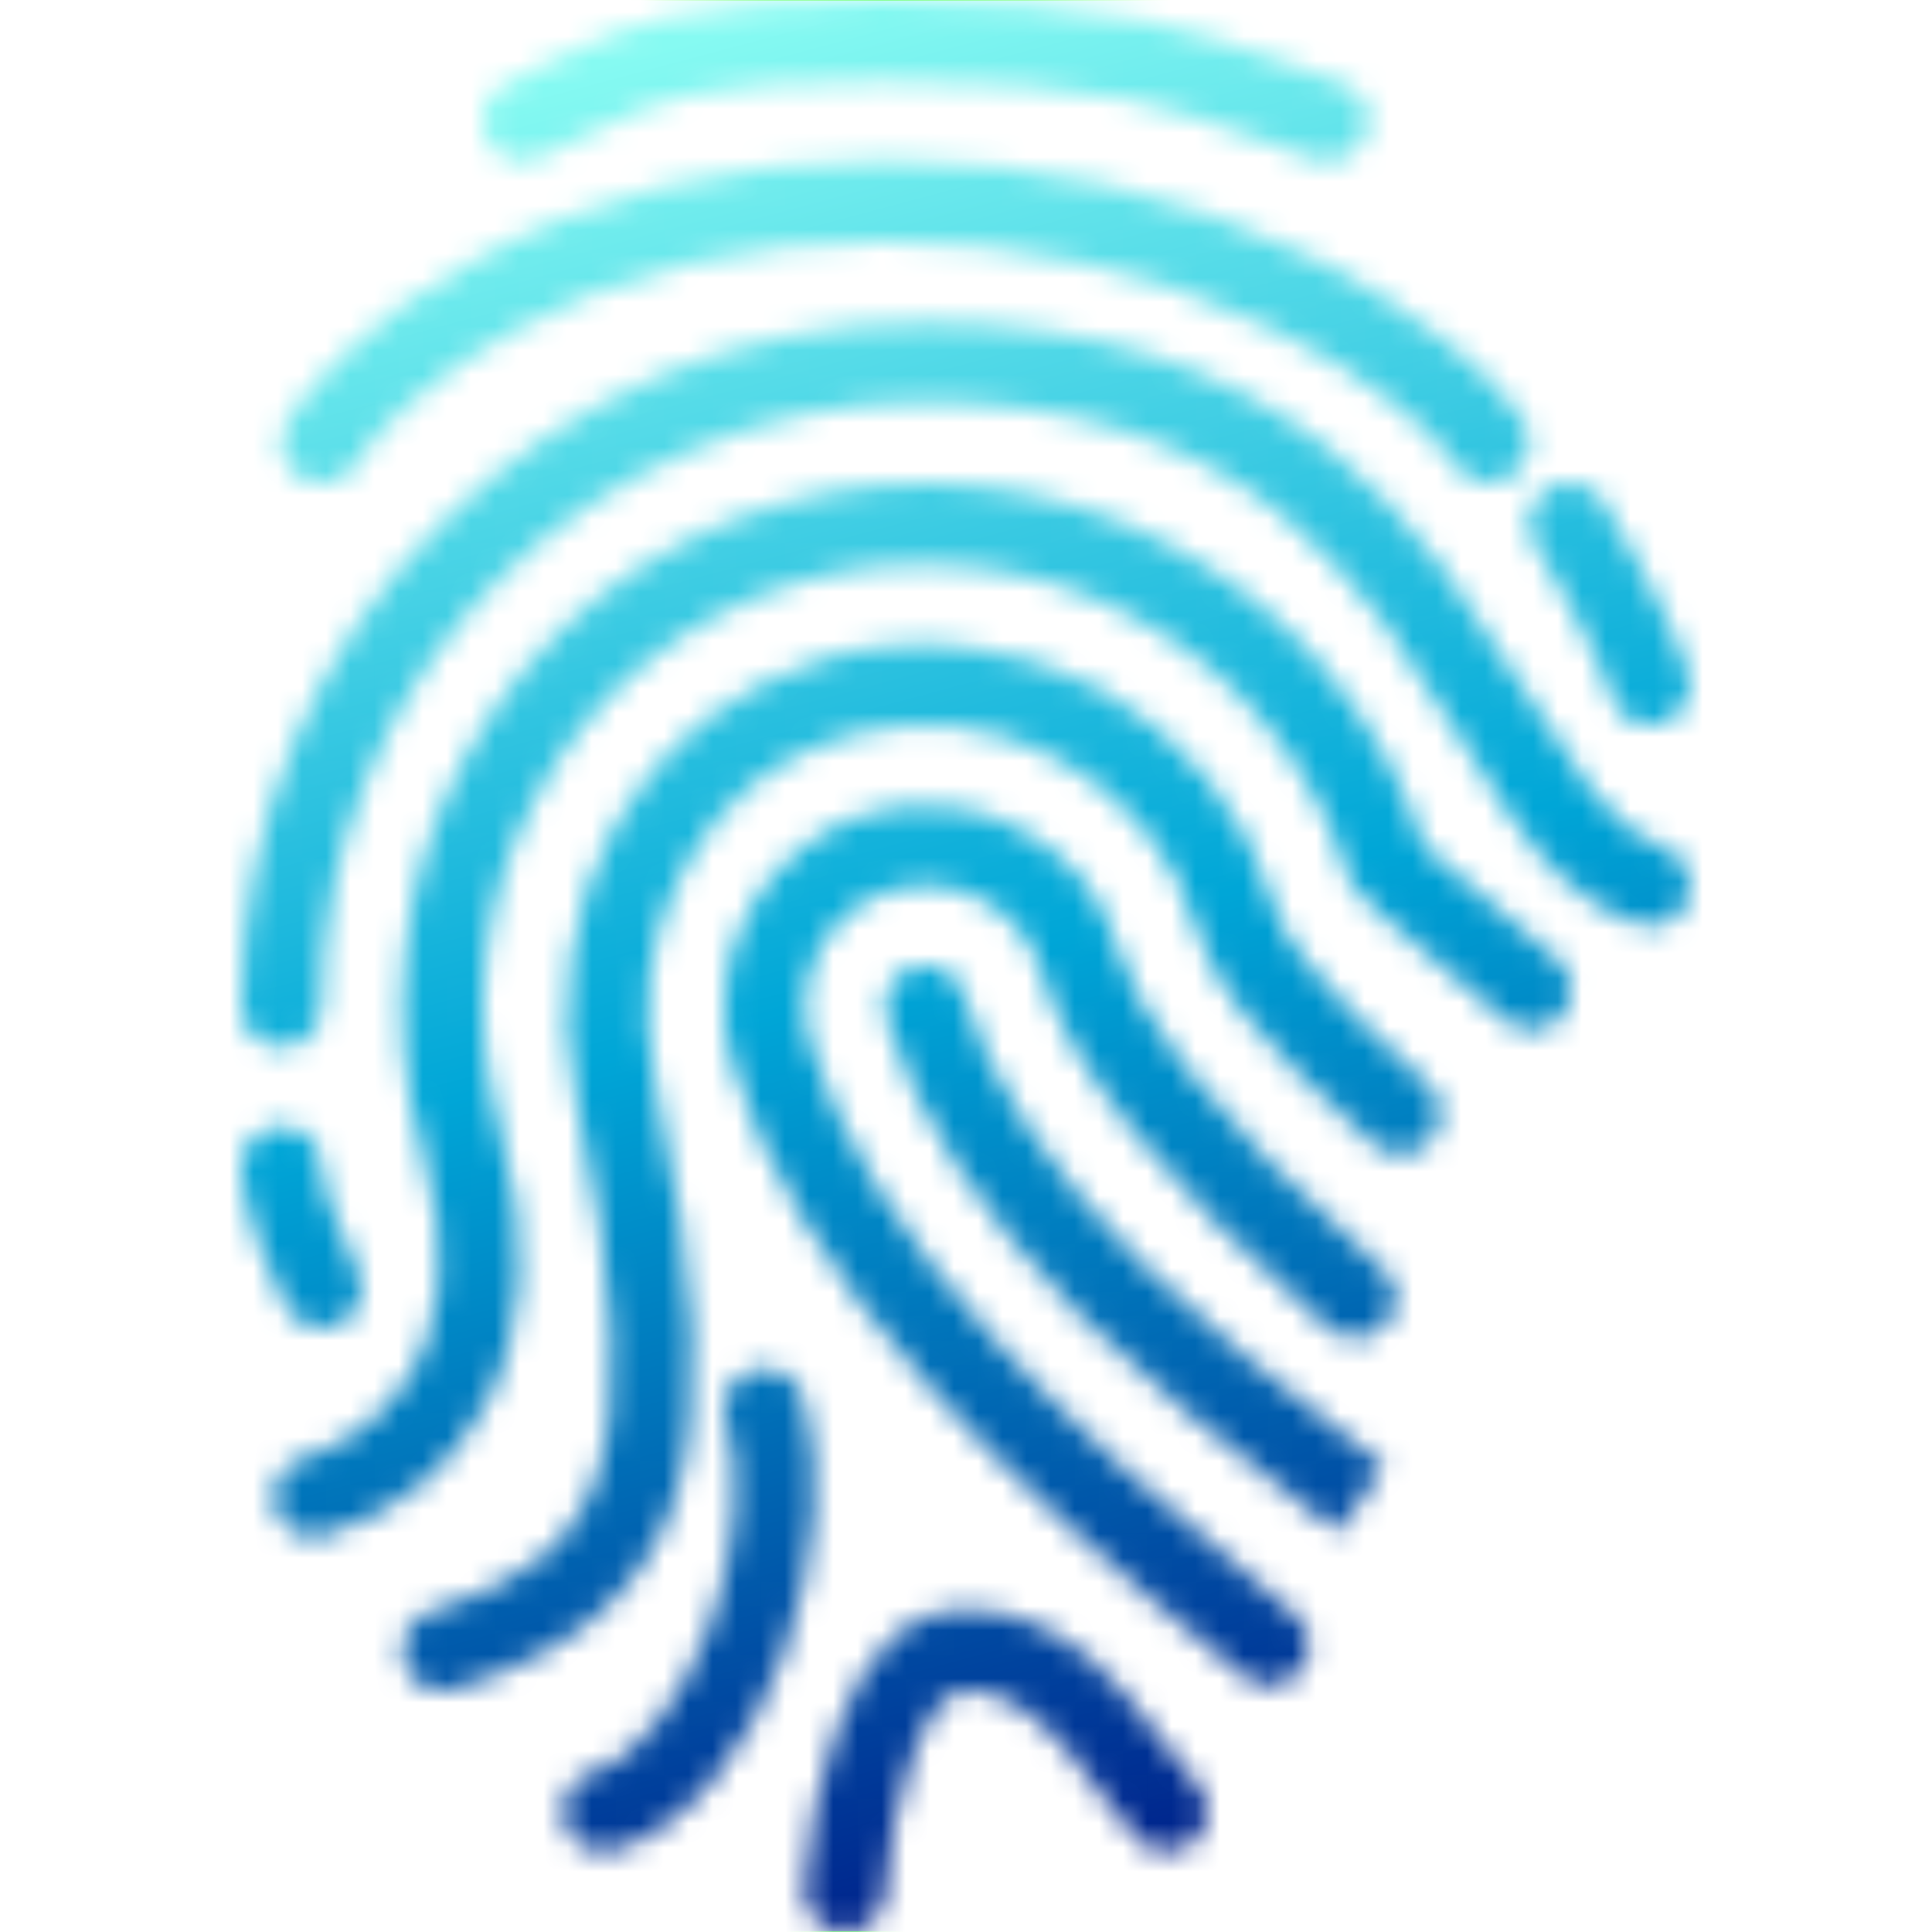 
<svg xmlns="http://www.w3.org/2000/svg" version="1.1" xmlns:xlink="http://www.w3.org/1999/xlink" preserveAspectRatio="none" x="0px" y="0px" width="80px" height="80px" viewBox="0 0 80 80">
<defs>
<linearGradient id="Gradient_1" gradientUnits="userSpaceOnUse" x1="29.663" y1="1.387" x2="50.337" y2="78.613" spreadMethod="pad">
<stop  offset="0%" stop-color="#86FAF2"/>

<stop  offset="49.804%" stop-color="#00A6D7"/>

<stop  offset="100%" stop-color="#001B87"/>
</linearGradient>

<g id="Mask_1_MASK_0_FILL">
<path fill="#FFFFFF" stroke="none" d="
M 300.05 78.6
Q 301 79.4 302.45 81.45 303.5 82.85 304 83.35 304.45 83.8 305.15 83.8 305.85 83.8 306.35 83.35 306.85 82.85 306.85 82.15 306.85 81.45 306.35 80.95 306 80.65 305.15 79.45 303.3 76.95 301.95 75.8 299.55 73.8 296.85 73.8 293.25 73.8 291.45 78.9 290.4 81.8 290.15 85.4 290.15 86.05 290.6 86.6 291.05 87.1 291.75 87.15
L 291.85 87.15
Q 292.5 87.15 292.95 86.7 293.45 86.25 293.5 85.6 293.7 82.65 294.55 80.1 295.6 77.15 296.85 77.15 298.45 77.15 300.05 78.6
M 281.85 83.8
Q 282.1 83.8 282.35 83.75 284.65 83 286.5 80.7 288.2 78.65 289.3 75.65 290.3 72.85 290.55 69.95 290.75 67.05 290.1 65 289.9 64.3 289.25 64 288.65 63.7 288 63.9 287.35 64.1 287 64.75 286.7 65.35 286.9 66 287.45 67.65 287.25 69.95 287.05 72.2 286.25 74.45 285.4 76.75 284.15 78.35 282.85 80.1 281.3 80.55 280.65 80.8 280.35 81.4 280.05 82 280.25 82.65 280.4 83.2 280.85 83.5 281.3 83.8 281.85 83.8
M 270.15 55.5
Q 270.15 54.8 269.7 54.3 269.2 53.8 268.5 53.8 267.8 53.8 267.35 54.3 266.85 54.8 266.85 55.5 266.85 56.75 267.65 58.85 268.1 60.05 268.7 61.25 268.9 61.65 269.3 61.9 269.7 62.15 270.15 62.15 270.55 62.15 270.9 62 271.55 61.65 271.75 61 271.95 60.35 271.65 59.75 271.15 58.7 270.7 57.5 270.15 56.1 270.15 55.5
M 294.7 47.2
Q 294.05 47.4 293.7 48 293.4 48.6 293.55 49.3 295.3 55.25 301.6 61.65 305.2 65.25 312.25 70.6
L 314.15 67.85
Q 307.55 62.85 304.2 59.55 298.3 53.65 296.75 48.35 296.6 47.7 296 47.35 295.4 47.05 294.7 47.2
M 287.9 44.8
Q 287.05 46.25 286.9 47.9 286.7 49.5 287.15 51.1 289 57.55 295.45 64.7 300.1 69.9 308.35 76.55 308.8 76.95 309.4 76.95 309.75 76.95 310.1 76.8 310.45 76.65 310.7 76.3 311.1 75.8 311.05 75.1 310.95 74.4 310.45 74 302.55 67.6 298.15 62.75 292.05 56.05 290.35 50.2 290.1 49.25 290.2 48.25 290.3 47.3 290.8 46.4 291.25 45.55 292.05 44.9 292.8 44.3 293.8 44 294.75 43.75 295.75 43.85 296.7 43.95 297.6 44.45 298.45 44.9 299.1 45.7 299.7 46.45 300 47.45 300.8 50.3 303.75 53.95 306.7 57.6 311.85 62.15 312.4 62.6 313.1 62.55 313.75 62.5 314.2 62 314.7 61.45 314.65 60.8 314.6 60.1 314.05 59.65 308.75 54.95 305.9 51.3 303.75 48.5 303.15 46.5 302.7 44.9 301.7 43.6 300.65 42.35 299.2 41.55 297.75 40.7 296.1 40.55 294.5 40.35 292.85 40.8 291.25 41.25 290 42.3 288.7 43.3 287.9 44.8
M 283.75 34.45
Q 286.6 32.2 290.1 31.2 293.65 30.2 297.25 30.65 300.8 31.05 303.9 32.75 307.05 34.45 309.3 37.2 311.65 40 312.7 43.5 312.75 43.7 312.9 43.85 313.05 44.2 313.9 44.9 315.2 46.15 319.2 49.4 319.7 49.85 320.4 49.8 321.1 49.7 321.55 49.2 321.95 48.65 321.9 47.95 321.85 47.3 321.3 46.85 318.75 44.75 317.15 43.35 315.95 42.3 315.8 42.2 314.5 38.15 311.7 34.85 309.05 31.7 305.35 29.75 301.7 27.8 297.6 27.3 293.3 26.8 289.2 28 285 29.2 281.65 31.85 278.3 34.55 276.2 38.35 274.1 42.15 273.65 46.4 273.15 50.65 274.35 54.8 276.1 60.95 273.55 64.5 272.05 66.7 269.35 67.55 268.7 67.75 268.4 68.35 268.05 68.95 268.25 69.6 268.4 70.15 268.85 70.45 269.3 70.8 269.85 70.8 270.1 70.8 270.35 70.7 274.75 69.35 276.9 65.4 279.5 60.7 277.55 53.9 276.55 50.35 276.95 46.75 277.35 43.15 279.15 39.95 280.9 36.75 283.75 34.45
M 302.45 35.7
Q 299.85 34.3 296.95 33.95 293.95 33.55 291 34.4 288.2 35.25 285.9 37.05 283.7 38.85 282.3 41.35 280.9 43.85 280.5 46.8 280.05 49.8 280.75 52.85 282 58.55 282.15 62.3 282.35 66 281.55 68.3 280.8 70.5 279 71.85 277.45 73.05 274.65 73.9 274 74.1 273.7 74.7 273.4 75.35 273.6 76 273.75 76.5 274.2 76.85 274.65 77.15 275.15 77.15 275.45 77.15 275.65 77.1 279.35 75.95 281.5 74.1 283.75 72.2 284.75 69.35 285.7 66.45 285.5 62.2 285.3 58.1 284 52.15 282.9 47.2 285.2 43.05 287.45 38.9 291.95 37.6 294.2 36.95 296.55 37.25 298.8 37.5 300.8 38.65 302.8 39.75 304.25 41.5 305.75 43.3 306.4 45.6 306.85 47.2 308.25 49 310 51.2 313.7 54.5 314.2 54.95 314.9 54.95 315.6 54.9 316.05 54.4 316.5 53.85 316.5 53.15 316.45 52.5 315.95 52.05 312.55 49 311 47.05 309.85 45.65 309.6 44.65 308.75 41.75 306.85 39.4 305 37.15 302.45 35.7
M 319.95 24.6
Q 319 23.1 316.8 21.35 314.35 19.4 311.15 17.8 302.95 13.8 293.5 13.8 283.75 13.8 276.2 18.1 273.4 19.65 271.3 21.65 269.55 23.25 268.75 24.6 268.4 25.2 268.55 25.9 268.7 26.55 269.3 26.9 269.9 27.25 270.55 27.1 271.25 26.95 271.6 26.35 272.25 25.25 273.75 23.9 275.65 22.2 278.1 20.85 284.8 17.15 293.5 17.15 302 17.15 309.5 20.75 312.35 22.1 314.5 23.8 316.4 25.25 317.05 26.35 317.3 26.75 317.7 26.95 318.05 27.15 318.5 27.15 319 27.15 319.35 26.9 319.95 26.55 320.1 25.9 320.3 25.2 319.95 24.6
M 313.35 11.4
Q 313.05 10.8 312.4 10.6
L 310.5 9.9
Q 306.85 8.55 304.25 8 299.9 7.15 293.5 7.15 287.55 7.15 284.35 7.9 282.35 8.35 279.65 9.7 278.6 10.3 277.8 10.65 277.2 10.9 276.95 11.55 276.7 12.2 277 12.85 277.25 13.45 277.9 13.7 278.55 13.95 279.2 13.65 280 13.3 281.2 12.7 283.5 11.5 285.3 11.1 288.1 10.5 293.5 10.5 299.5 10.5 303.5 11.25 305.9 11.75 309.35 13.05 310.9 13.6 311.3 13.75 311.55 13.8 311.85 13.8 312.35 13.8 312.8 13.5 313.25 13.2 313.4 12.7 313.65 12.05 313.35 11.4
M 326.65 43.05
Q 326.35 42.45 325.7 42.25 324.3 41.8 322.8 39.95 321.9 38.8 320.05 35.85 317.95 32.45 316.65 30.75 314.4 27.75 311.9 25.75 305.3 20.5 295.15 20.5 289.4 20.5 284.15 22.7 279.05 24.9 275.15 28.8 271.2 32.7 269.05 37.8 266.85 43.05 266.85 48.8 266.85 49.5 267.3 50 267.8 50.5 268.5 50.5 269.2 50.5 269.7 50 270.15 49.5 270.15 48.8 270.15 43.75 272.15 39.1 274.05 34.6 277.5 31.15 280.95 27.7 285.45 25.8 290.1 23.8 295.15 23.8 304.1 23.8 309.85 28.4 312.05 30.2 314.1 32.85 315.25 34.45 317.25 37.6 319.4 41.1 320.55 42.45 322.5 44.7 324.65 45.4 325.3 45.65 325.95 45.3 326.55 45 326.75 44.35 326.95 43.7 326.65 43.05
M 326.75 35
Q 326.2 33.25 324.7 30.5 323.3 28.05 323.25 27.95 322.9 27.35 322.2 27.2 321.55 27.05 320.95 27.4 320.35 27.75 320.2 28.45 320.05 29.1 320.4 29.7
L 321.7 31.95
Q 323.1 34.5 323.6 36 323.75 36.5 324.2 36.85 324.65 37.15 325.15 37.15 325.45 37.15 325.65 37.1 326.35 36.85 326.65 36.25 326.95 35.65 326.75 35 Z"/>
</g>

<g id="Layer1_0_FILL">
<path fill="url(#Gradient_1)" stroke="none" d="
M 80 80
L 80 0 0 0 0 80 80 80 Z"/>
</g>

<path id="Layer1_0_1_STROKES" stroke="#00FF00" stroke-width="0.05" stroke-linejoin="round" stroke-linecap="round" fill="none" d="
M 0 0
L 80 0 80 80 0 80 0 0 Z"/>
</defs>

<mask id="Mask_Mask_1">
<g transform="matrix( 1, 0, 0, 1, -256.85,-7.15) ">
<use xlink:href="#Mask_1_MASK_0_FILL"/>
</g>
</mask>

<g mask="url(#Mask_Mask_1)">
<g transform="matrix( 1, 0, 0, 1, 0,0) ">
<use xlink:href="#Layer1_0_FILL"/>

<use xlink:href="#Layer1_0_1_STROKES"/>
</g>
</g>
</svg>
